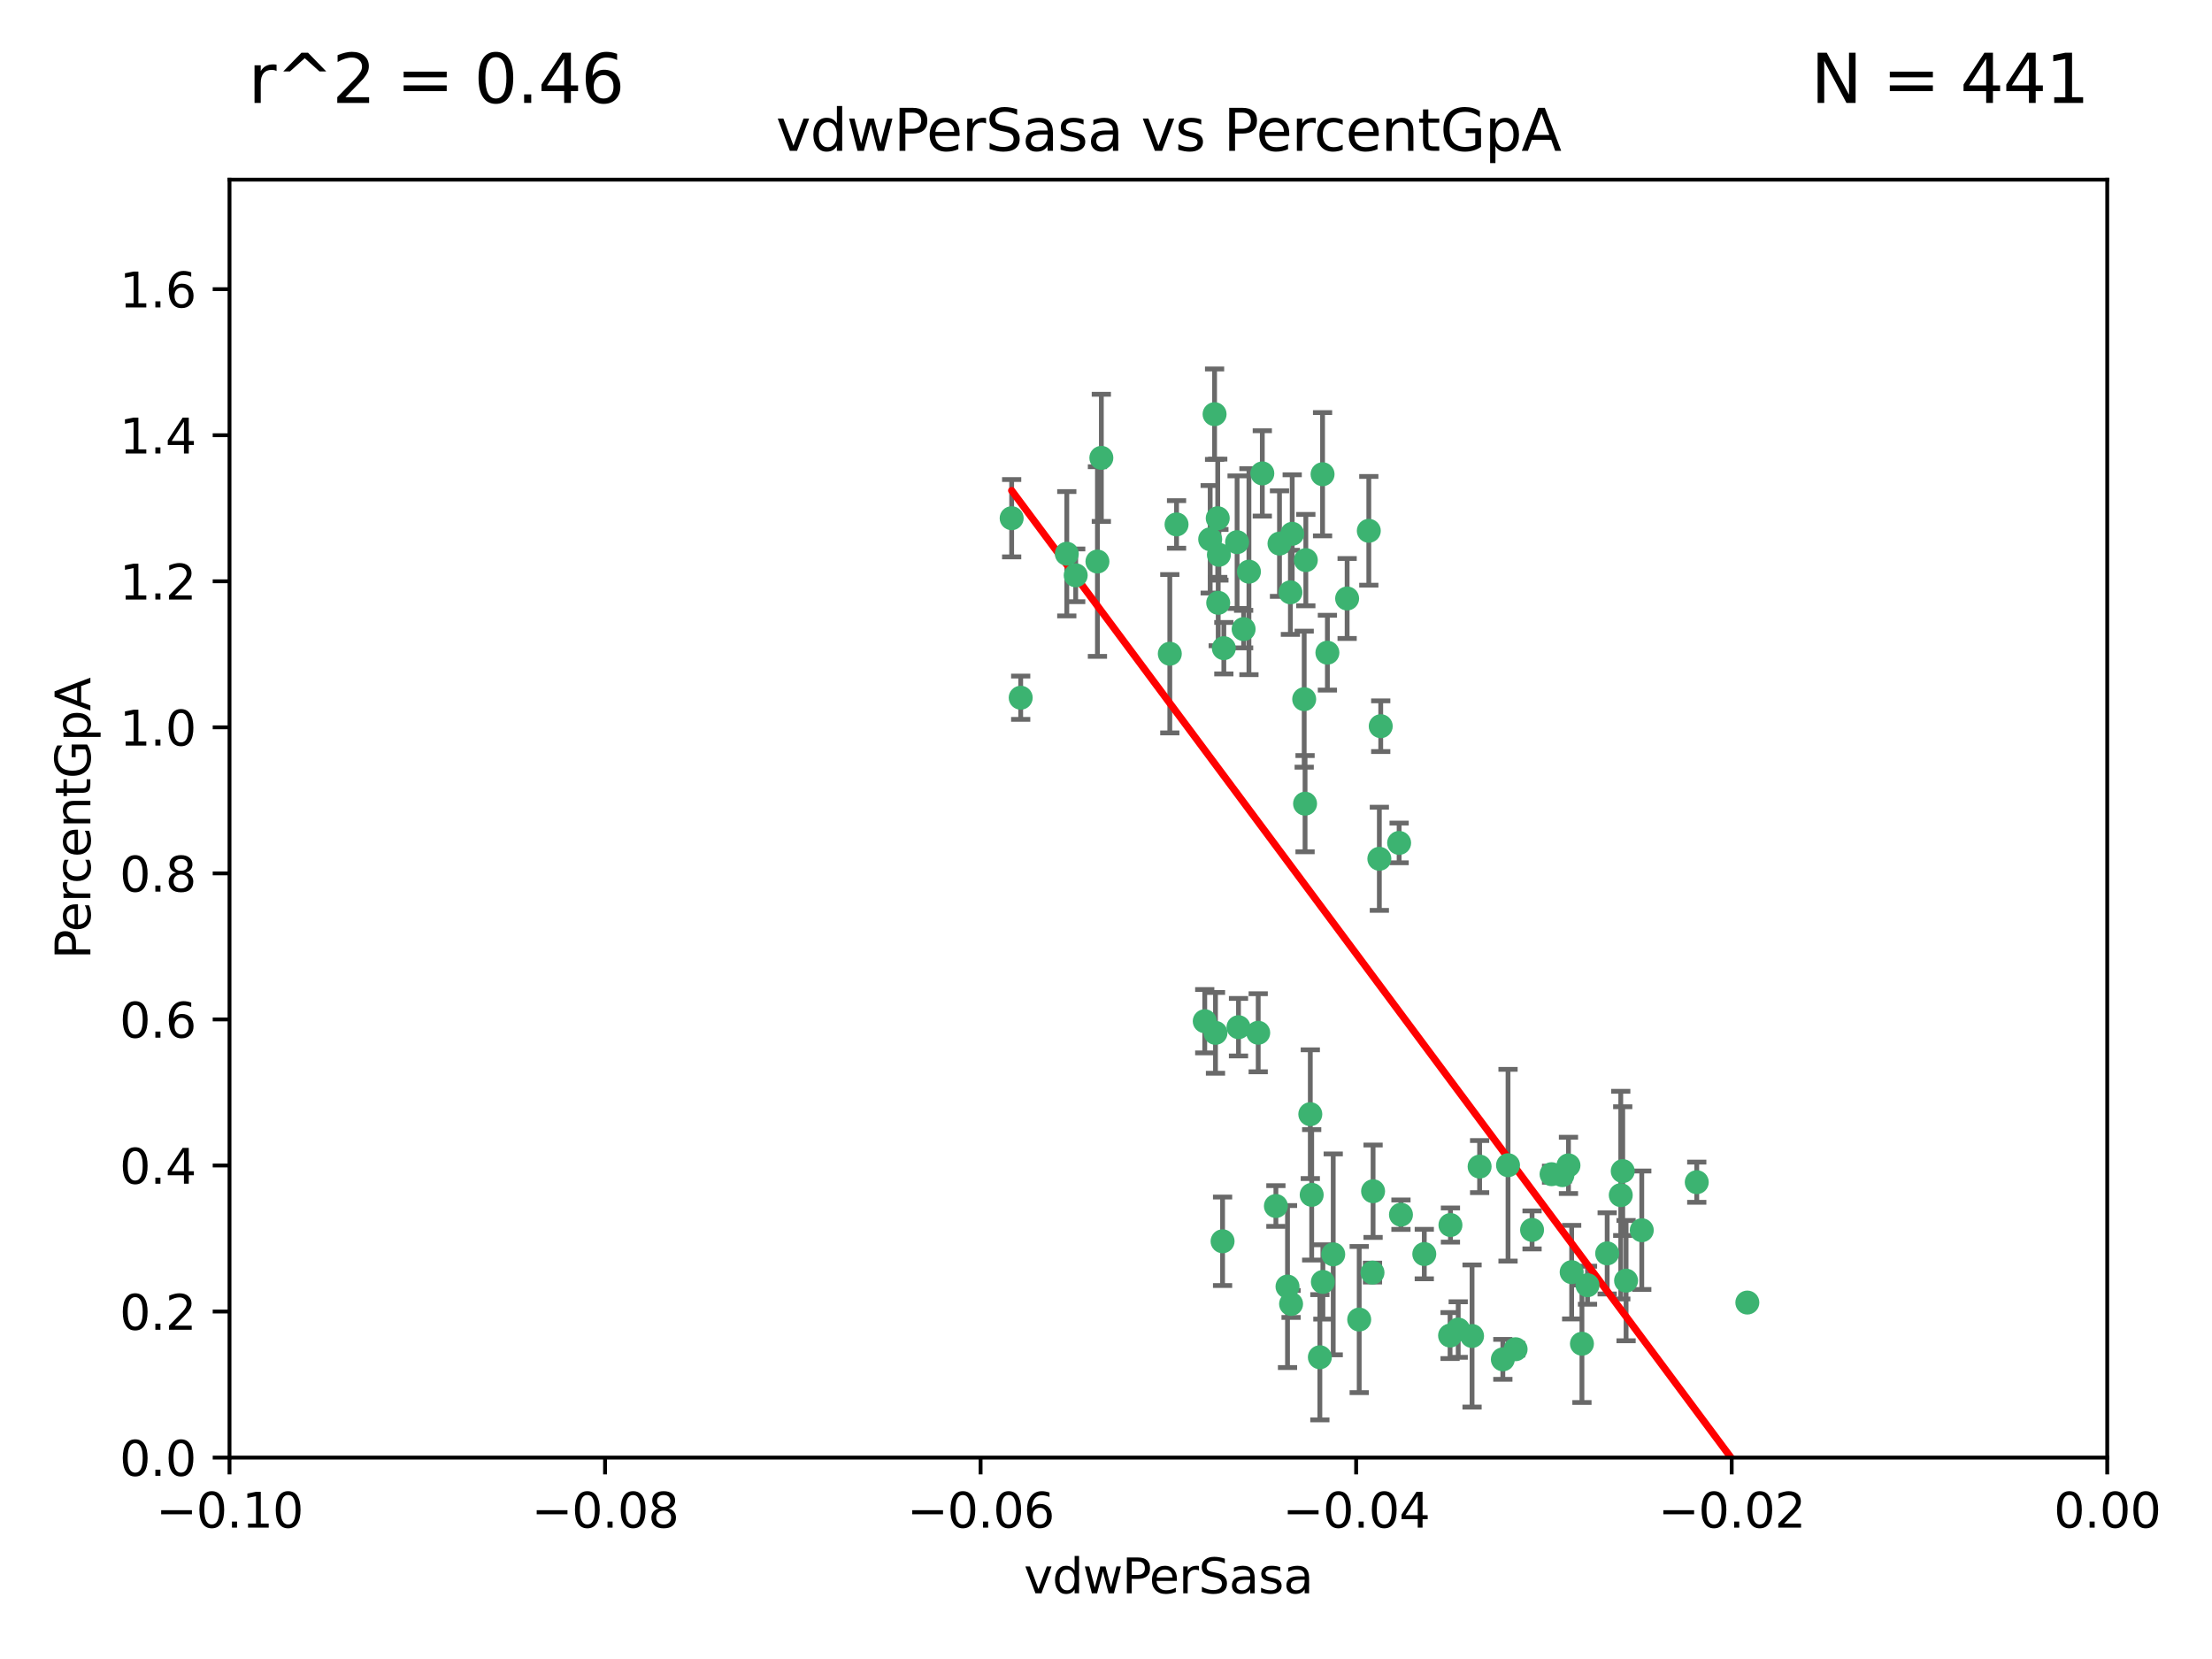 <?xml version="1.0" encoding="utf-8" standalone="no"?>
<!DOCTYPE svg PUBLIC "-//W3C//DTD SVG 1.1//EN"
  "http://www.w3.org/Graphics/SVG/1.1/DTD/svg11.dtd">
<svg xmlns:xlink="http://www.w3.org/1999/xlink" width="460.8pt" height="345.6pt" viewBox="0 0 460.8 345.6" xmlns="http://www.w3.org/2000/svg" version="1.1">
 <defs>
  <style type="text/css">*{stroke-linejoin: round; stroke-linecap: butt}</style>
 </defs>
 <g id="figure_1">
  <g id="patch_1">
   <path d="M 0 345.6 
L 460.8 345.6 
L 460.8 0 
L 0 0 
z
" style="fill: #ffffff"/>
  </g>
  <g id="axes_1">
   <g id="patch_2">
    <path d="M 47.81 303.64 
L 438.975 303.64 
L 438.975 37.422 
L 47.81 37.422 
z
" style="fill: #ffffff"/>
   </g>
   <g id="PathCollection_1">
    <defs>
     <path id="m52f2132460" d="M 0 1.118 
C 0.297 1.118 0.581 1 0.791 0.791 
C 1 0.581 1.118 0.297 1.118 0 
C 1.118 -0.297 1 -0.581 0.791 -0.791 
C 0.581 -1 0.297 -1.118 0 -1.118 
C -0.297 -1.118 -0.581 -1 -0.791 -0.791 
C -1 -0.581 -1.118 -0.297 -1.118 0 
C -1.118 0.297 -1 0.581 -0.791 0.791 
C -0.581 1 -0.297 1.118 0 1.118 
z
" style="stroke: #3cb371"/>
    </defs>
    <g clip-path="url(#pdb34c34659)">
     <use xlink:href="#m52f2132460" x="257.709" y="112.942" style="fill: #3cb371; stroke: #3cb371"/>
     <use xlink:href="#m52f2132460" x="259.069" y="131.055" style="fill: #3cb371; stroke: #3cb371"/>
     <use xlink:href="#m52f2132460" x="262.963" y="98.62" style="fill: #3cb371; stroke: #3cb371"/>
     <use xlink:href="#m52f2132460" x="253.918" y="115.575" style="fill: #3cb371; stroke: #3cb371"/>
     <use xlink:href="#m52f2132460" x="266.542" y="113.24" style="fill: #3cb371; stroke: #3cb371"/>
     <use xlink:href="#m52f2132460" x="210.748" y="107.951" style="fill: #3cb371; stroke: #3cb371"/>
     <use xlink:href="#m52f2132460" x="275.514" y="98.789" style="fill: #3cb371; stroke: #3cb371"/>
     <use xlink:href="#m52f2132460" x="254.947" y="135.027" style="fill: #3cb371; stroke: #3cb371"/>
     <use xlink:href="#m52f2132460" x="260.176" y="119.09" style="fill: #3cb371; stroke: #3cb371"/>
     <use xlink:href="#m52f2132460" x="229.43" y="95.379" style="fill: #3cb371; stroke: #3cb371"/>
     <use xlink:href="#m52f2132460" x="287.632" y="151.28" style="fill: #3cb371; stroke: #3cb371"/>
     <use xlink:href="#m52f2132460" x="252.103" y="112.342" style="fill: #3cb371; stroke: #3cb371"/>
     <use xlink:href="#m52f2132460" x="268.815" y="123.393" style="fill: #3cb371; stroke: #3cb371"/>
     <use xlink:href="#m52f2132460" x="253.208" y="215.165" style="fill: #3cb371; stroke: #3cb371"/>
     <use xlink:href="#m52f2132460" x="253.677" y="107.957" style="fill: #3cb371; stroke: #3cb371"/>
     <use xlink:href="#m52f2132460" x="271.869" y="167.422" style="fill: #3cb371; stroke: #3cb371"/>
     <use xlink:href="#m52f2132460" x="253.02" y="86.28" style="fill: #3cb371; stroke: #3cb371"/>
     <use xlink:href="#m52f2132460" x="272.028" y="116.68" style="fill: #3cb371; stroke: #3cb371"/>
     <use xlink:href="#m52f2132460" x="285.915" y="265.102" style="fill: #3cb371; stroke: #3cb371"/>
     <use xlink:href="#m52f2132460" x="222.233" y="115.354" style="fill: #3cb371; stroke: #3cb371"/>
     <use xlink:href="#m52f2132460" x="228.617" y="116.981" style="fill: #3cb371; stroke: #3cb371"/>
     <use xlink:href="#m52f2132460" x="245.096" y="109.247" style="fill: #3cb371; stroke: #3cb371"/>
     <use xlink:href="#m52f2132460" x="280.631" y="124.676" style="fill: #3cb371; stroke: #3cb371"/>
     <use xlink:href="#m52f2132460" x="212.63" y="145.347" style="fill: #3cb371; stroke: #3cb371"/>
     <use xlink:href="#m52f2132460" x="258.002" y="213.983" style="fill: #3cb371; stroke: #3cb371"/>
     <use xlink:href="#m52f2132460" x="262.108" y="215.142" style="fill: #3cb371; stroke: #3cb371"/>
     <use xlink:href="#m52f2132460" x="254.685" y="258.58" style="fill: #3cb371; stroke: #3cb371"/>
     <use xlink:href="#m52f2132460" x="243.692" y="136.185" style="fill: #3cb371; stroke: #3cb371"/>
     <use xlink:href="#m52f2132460" x="253.775" y="125.576" style="fill: #3cb371; stroke: #3cb371"/>
     <use xlink:href="#m52f2132460" x="269.189" y="111.2" style="fill: #3cb371; stroke: #3cb371"/>
     <use xlink:href="#m52f2132460" x="224.089" y="119.85" style="fill: #3cb371; stroke: #3cb371"/>
     <use xlink:href="#m52f2132460" x="287.344" y="178.902" style="fill: #3cb371; stroke: #3cb371"/>
     <use xlink:href="#m52f2132460" x="271.688" y="145.65" style="fill: #3cb371; stroke: #3cb371"/>
     <use xlink:href="#m52f2132460" x="285.147" y="110.578" style="fill: #3cb371; stroke: #3cb371"/>
     <use xlink:href="#m52f2132460" x="273.249" y="248.906" style="fill: #3cb371; stroke: #3cb371"/>
     <use xlink:href="#m52f2132460" x="268.955" y="271.638" style="fill: #3cb371; stroke: #3cb371"/>
     <use xlink:href="#m52f2132460" x="303.773" y="276.97" style="fill: #3cb371; stroke: #3cb371"/>
     <use xlink:href="#m52f2132460" x="265.792" y="251.237" style="fill: #3cb371; stroke: #3cb371"/>
     <use xlink:href="#m52f2132460" x="276.522" y="135.965" style="fill: #3cb371; stroke: #3cb371"/>
     <use xlink:href="#m52f2132460" x="250.971" y="212.736" style="fill: #3cb371; stroke: #3cb371"/>
     <use xlink:href="#m52f2132460" x="291.464" y="175.595" style="fill: #3cb371; stroke: #3cb371"/>
     <use xlink:href="#m52f2132460" x="274.952" y="282.741" style="fill: #3cb371; stroke: #3cb371"/>
     <use xlink:href="#m52f2132460" x="283.147" y="274.885" style="fill: #3cb371; stroke: #3cb371"/>
     <use xlink:href="#m52f2132460" x="272.961" y="232.104" style="fill: #3cb371; stroke: #3cb371"/>
     <use xlink:href="#m52f2132460" x="268.213" y="268.013" style="fill: #3cb371; stroke: #3cb371"/>
     <use xlink:href="#m52f2132460" x="286.039" y="248.154" style="fill: #3cb371; stroke: #3cb371"/>
     <use xlink:href="#m52f2132460" x="302.154" y="255.195" style="fill: #3cb371; stroke: #3cb371"/>
     <use xlink:href="#m52f2132460" x="327.407" y="265.01" style="fill: #3cb371; stroke: #3cb371"/>
     <use xlink:href="#m52f2132460" x="314.15" y="242.733" style="fill: #3cb371; stroke: #3cb371"/>
     <use xlink:href="#m52f2132460" x="308.231" y="243.02" style="fill: #3cb371; stroke: #3cb371"/>
     <use xlink:href="#m52f2132460" x="277.735" y="261.305" style="fill: #3cb371; stroke: #3cb371"/>
     <use xlink:href="#m52f2132460" x="323.217" y="244.605" style="fill: #3cb371; stroke: #3cb371"/>
     <use xlink:href="#m52f2132460" x="296.706" y="261.24" style="fill: #3cb371; stroke: #3cb371"/>
     <use xlink:href="#m52f2132460" x="342.012" y="256.281" style="fill: #3cb371; stroke: #3cb371"/>
     <use xlink:href="#m52f2132460" x="337.635" y="248.967" style="fill: #3cb371; stroke: #3cb371"/>
     <use xlink:href="#m52f2132460" x="313.07" y="283.177" style="fill: #3cb371; stroke: #3cb371"/>
     <use xlink:href="#m52f2132460" x="291.846" y="253.04" style="fill: #3cb371; stroke: #3cb371"/>
     <use xlink:href="#m52f2132460" x="315.728" y="281.068" style="fill: #3cb371; stroke: #3cb371"/>
     <use xlink:href="#m52f2132460" x="325.475" y="244.803" style="fill: #3cb371; stroke: #3cb371"/>
     <use xlink:href="#m52f2132460" x="302.077" y="278.222" style="fill: #3cb371; stroke: #3cb371"/>
     <use xlink:href="#m52f2132460" x="353.466" y="246.274" style="fill: #3cb371; stroke: #3cb371"/>
     <use xlink:href="#m52f2132460" x="329.547" y="279.926" style="fill: #3cb371; stroke: #3cb371"/>
     <use xlink:href="#m52f2132460" x="319.157" y="256.214" style="fill: #3cb371; stroke: #3cb371"/>
     <use xlink:href="#m52f2132460" x="334.805" y="261.107" style="fill: #3cb371; stroke: #3cb371"/>
     <use xlink:href="#m52f2132460" x="364.003" y="271.346" style="fill: #3cb371; stroke: #3cb371"/>
     <use xlink:href="#m52f2132460" x="330.708" y="267.734" style="fill: #3cb371; stroke: #3cb371"/>
     <use xlink:href="#m52f2132460" x="306.657" y="278.313" style="fill: #3cb371; stroke: #3cb371"/>
     <use xlink:href="#m52f2132460" x="326.741" y="242.771" style="fill: #3cb371; stroke: #3cb371"/>
     <use xlink:href="#m52f2132460" x="338.741" y="266.779" style="fill: #3cb371; stroke: #3cb371"/>
     <use xlink:href="#m52f2132460" x="338.044" y="243.964" style="fill: #3cb371; stroke: #3cb371"/>
     <use xlink:href="#m52f2132460" x="275.58" y="267.052" style="fill: #3cb371; stroke: #3cb371"/>
    </g>
   </g>
   <g id="matplotlib.axis_1">
    <g id="xtick_1">
     <g id="line2d_1">
      <defs>
       <path id="mfb7a5c30d7" d="M 0 0 
L 0 3.5 
" style="stroke: #000000; stroke-width: 0.8"/>
      </defs>
      <g>
       <use xlink:href="#mfb7a5c30d7" x="47.81" y="303.64" style="stroke: #000000; stroke-width: 0.8"/>
      </g>
     </g>
     <g id="text_1">
      <!-- −0.10 -->
      <g transform="translate(32.487 318.238)scale(0.1 -0.1)">
       <defs>
        <path id="DejaVuSans-2212" d="M 678 2272 
L 4684 2272 
L 4684 1741 
L 678 1741 
L 678 2272 
z
" transform="scale(0.016)"/>
        <path id="DejaVuSans-30" d="M 2034 4250 
Q 1547 4250 1301 3770 
Q 1056 3291 1056 2328 
Q 1056 1369 1301 889 
Q 1547 409 2034 409 
Q 2525 409 2770 889 
Q 3016 1369 3016 2328 
Q 3016 3291 2770 3770 
Q 2525 4250 2034 4250 
z
M 2034 4750 
Q 2819 4750 3233 4129 
Q 3647 3509 3647 2328 
Q 3647 1150 3233 529 
Q 2819 -91 2034 -91 
Q 1250 -91 836 529 
Q 422 1150 422 2328 
Q 422 3509 836 4129 
Q 1250 4750 2034 4750 
z
" transform="scale(0.016)"/>
        <path id="DejaVuSans-2e" d="M 684 794 
L 1344 794 
L 1344 0 
L 684 0 
L 684 794 
z
" transform="scale(0.016)"/>
        <path id="DejaVuSans-31" d="M 794 531 
L 1825 531 
L 1825 4091 
L 703 3866 
L 703 4441 
L 1819 4666 
L 2450 4666 
L 2450 531 
L 3481 531 
L 3481 0 
L 794 0 
L 794 531 
z
" transform="scale(0.016)"/>
       </defs>
       <use xlink:href="#DejaVuSans-2212"/>
       <use xlink:href="#DejaVuSans-30" x="83.789"/>
       <use xlink:href="#DejaVuSans-2e" x="147.412"/>
       <use xlink:href="#DejaVuSans-31" x="179.199"/>
       <use xlink:href="#DejaVuSans-30" x="242.822"/>
      </g>
     </g>
    </g>
    <g id="xtick_2">
     <g id="line2d_2">
      <g>
       <use xlink:href="#mfb7a5c30d7" x="126.043" y="303.64" style="stroke: #000000; stroke-width: 0.8"/>
      </g>
     </g>
     <g id="text_2">
      <!-- −0.08 -->
      <g transform="translate(110.72 318.238)scale(0.1 -0.1)">
       <defs>
        <path id="DejaVuSans-38" d="M 2034 2216 
Q 1584 2216 1326 1975 
Q 1069 1734 1069 1313 
Q 1069 891 1326 650 
Q 1584 409 2034 409 
Q 2484 409 2743 651 
Q 3003 894 3003 1313 
Q 3003 1734 2745 1975 
Q 2488 2216 2034 2216 
z
M 1403 2484 
Q 997 2584 770 2862 
Q 544 3141 544 3541 
Q 544 4100 942 4425 
Q 1341 4750 2034 4750 
Q 2731 4750 3128 4425 
Q 3525 4100 3525 3541 
Q 3525 3141 3298 2862 
Q 3072 2584 2669 2484 
Q 3125 2378 3379 2068 
Q 3634 1759 3634 1313 
Q 3634 634 3220 271 
Q 2806 -91 2034 -91 
Q 1263 -91 848 271 
Q 434 634 434 1313 
Q 434 1759 690 2068 
Q 947 2378 1403 2484 
z
M 1172 3481 
Q 1172 3119 1398 2916 
Q 1625 2713 2034 2713 
Q 2441 2713 2670 2916 
Q 2900 3119 2900 3481 
Q 2900 3844 2670 4047 
Q 2441 4250 2034 4250 
Q 1625 4250 1398 4047 
Q 1172 3844 1172 3481 
z
" transform="scale(0.016)"/>
       </defs>
       <use xlink:href="#DejaVuSans-2212"/>
       <use xlink:href="#DejaVuSans-30" x="83.789"/>
       <use xlink:href="#DejaVuSans-2e" x="147.412"/>
       <use xlink:href="#DejaVuSans-30" x="179.199"/>
       <use xlink:href="#DejaVuSans-38" x="242.822"/>
      </g>
     </g>
    </g>
    <g id="xtick_3">
     <g id="line2d_3">
      <g>
       <use xlink:href="#mfb7a5c30d7" x="204.276" y="303.64" style="stroke: #000000; stroke-width: 0.8"/>
      </g>
     </g>
     <g id="text_3">
      <!-- −0.06 -->
      <g transform="translate(188.953 318.238)scale(0.1 -0.1)">
       <defs>
        <path id="DejaVuSans-36" d="M 2113 2584 
Q 1688 2584 1439 2293 
Q 1191 2003 1191 1497 
Q 1191 994 1439 701 
Q 1688 409 2113 409 
Q 2538 409 2786 701 
Q 3034 994 3034 1497 
Q 3034 2003 2786 2293 
Q 2538 2584 2113 2584 
z
M 3366 4563 
L 3366 3988 
Q 3128 4100 2886 4159 
Q 2644 4219 2406 4219 
Q 1781 4219 1451 3797 
Q 1122 3375 1075 2522 
Q 1259 2794 1537 2939 
Q 1816 3084 2150 3084 
Q 2853 3084 3261 2657 
Q 3669 2231 3669 1497 
Q 3669 778 3244 343 
Q 2819 -91 2113 -91 
Q 1303 -91 875 529 
Q 447 1150 447 2328 
Q 447 3434 972 4092 
Q 1497 4750 2381 4750 
Q 2619 4750 2861 4703 
Q 3103 4656 3366 4563 
z
" transform="scale(0.016)"/>
       </defs>
       <use xlink:href="#DejaVuSans-2212"/>
       <use xlink:href="#DejaVuSans-30" x="83.789"/>
       <use xlink:href="#DejaVuSans-2e" x="147.412"/>
       <use xlink:href="#DejaVuSans-30" x="179.199"/>
       <use xlink:href="#DejaVuSans-36" x="242.822"/>
      </g>
     </g>
    </g>
    <g id="xtick_4">
     <g id="line2d_4">
      <g>
       <use xlink:href="#mfb7a5c30d7" x="282.509" y="303.64" style="stroke: #000000; stroke-width: 0.8"/>
      </g>
     </g>
     <g id="text_4">
      <!-- −0.04 -->
      <g transform="translate(267.186 318.238)scale(0.1 -0.1)">
       <defs>
        <path id="DejaVuSans-34" d="M 2419 4116 
L 825 1625 
L 2419 1625 
L 2419 4116 
z
M 2253 4666 
L 3047 4666 
L 3047 1625 
L 3713 1625 
L 3713 1100 
L 3047 1100 
L 3047 0 
L 2419 0 
L 2419 1100 
L 313 1100 
L 313 1709 
L 2253 4666 
z
" transform="scale(0.016)"/>
       </defs>
       <use xlink:href="#DejaVuSans-2212"/>
       <use xlink:href="#DejaVuSans-30" x="83.789"/>
       <use xlink:href="#DejaVuSans-2e" x="147.412"/>
       <use xlink:href="#DejaVuSans-30" x="179.199"/>
       <use xlink:href="#DejaVuSans-34" x="242.822"/>
      </g>
     </g>
    </g>
    <g id="xtick_5">
     <g id="line2d_5">
      <g>
       <use xlink:href="#mfb7a5c30d7" x="360.742" y="303.64" style="stroke: #000000; stroke-width: 0.8"/>
      </g>
     </g>
     <g id="text_5">
      <!-- −0.02 -->
      <g transform="translate(345.419 318.238)scale(0.1 -0.1)">
       <defs>
        <path id="DejaVuSans-32" d="M 1228 531 
L 3431 531 
L 3431 0 
L 469 0 
L 469 531 
Q 828 903 1448 1529 
Q 2069 2156 2228 2338 
Q 2531 2678 2651 2914 
Q 2772 3150 2772 3378 
Q 2772 3750 2511 3984 
Q 2250 4219 1831 4219 
Q 1534 4219 1204 4116 
Q 875 4013 500 3803 
L 500 4441 
Q 881 4594 1212 4672 
Q 1544 4750 1819 4750 
Q 2544 4750 2975 4387 
Q 3406 4025 3406 3419 
Q 3406 3131 3298 2873 
Q 3191 2616 2906 2266 
Q 2828 2175 2409 1742 
Q 1991 1309 1228 531 
z
" transform="scale(0.016)"/>
       </defs>
       <use xlink:href="#DejaVuSans-2212"/>
       <use xlink:href="#DejaVuSans-30" x="83.789"/>
       <use xlink:href="#DejaVuSans-2e" x="147.412"/>
       <use xlink:href="#DejaVuSans-30" x="179.199"/>
       <use xlink:href="#DejaVuSans-32" x="242.822"/>
      </g>
     </g>
    </g>
    <g id="xtick_6">
     <g id="line2d_6">
      <g>
       <use xlink:href="#mfb7a5c30d7" x="438.975" y="303.64" style="stroke: #000000; stroke-width: 0.8"/>
      </g>
     </g>
     <g id="text_6">
      <!-- 0.00 -->
      <g transform="translate(427.842 318.238)scale(0.1 -0.1)">
       <use xlink:href="#DejaVuSans-30"/>
       <use xlink:href="#DejaVuSans-2e" x="63.623"/>
       <use xlink:href="#DejaVuSans-30" x="95.41"/>
       <use xlink:href="#DejaVuSans-30" x="159.033"/>
      </g>
     </g>
    </g>
    <g id="text_7">
     <!-- vdwPerSasa -->
     <g transform="translate(213.297 331.917)scale(0.1 -0.1)">
      <defs>
       <path id="DejaVuSans-76" d="M 191 3500 
L 800 3500 
L 1894 563 
L 2988 3500 
L 3597 3500 
L 2284 0 
L 1503 0 
L 191 3500 
z
" transform="scale(0.016)"/>
       <path id="DejaVuSans-64" d="M 2906 2969 
L 2906 4863 
L 3481 4863 
L 3481 0 
L 2906 0 
L 2906 525 
Q 2725 213 2448 61 
Q 2172 -91 1784 -91 
Q 1150 -91 751 415 
Q 353 922 353 1747 
Q 353 2572 751 3078 
Q 1150 3584 1784 3584 
Q 2172 3584 2448 3432 
Q 2725 3281 2906 2969 
z
M 947 1747 
Q 947 1113 1208 752 
Q 1469 391 1925 391 
Q 2381 391 2643 752 
Q 2906 1113 2906 1747 
Q 2906 2381 2643 2742 
Q 2381 3103 1925 3103 
Q 1469 3103 1208 2742 
Q 947 2381 947 1747 
z
" transform="scale(0.016)"/>
       <path id="DejaVuSans-77" d="M 269 3500 
L 844 3500 
L 1563 769 
L 2278 3500 
L 2956 3500 
L 3675 769 
L 4391 3500 
L 4966 3500 
L 4050 0 
L 3372 0 
L 2619 2869 
L 1863 0 
L 1184 0 
L 269 3500 
z
" transform="scale(0.016)"/>
       <path id="DejaVuSans-50" d="M 1259 4147 
L 1259 2394 
L 2053 2394 
Q 2494 2394 2734 2622 
Q 2975 2850 2975 3272 
Q 2975 3691 2734 3919 
Q 2494 4147 2053 4147 
L 1259 4147 
z
M 628 4666 
L 2053 4666 
Q 2838 4666 3239 4311 
Q 3641 3956 3641 3272 
Q 3641 2581 3239 2228 
Q 2838 1875 2053 1875 
L 1259 1875 
L 1259 0 
L 628 0 
L 628 4666 
z
" transform="scale(0.016)"/>
       <path id="DejaVuSans-65" d="M 3597 1894 
L 3597 1613 
L 953 1613 
Q 991 1019 1311 708 
Q 1631 397 2203 397 
Q 2534 397 2845 478 
Q 3156 559 3463 722 
L 3463 178 
Q 3153 47 2828 -22 
Q 2503 -91 2169 -91 
Q 1331 -91 842 396 
Q 353 884 353 1716 
Q 353 2575 817 3079 
Q 1281 3584 2069 3584 
Q 2775 3584 3186 3129 
Q 3597 2675 3597 1894 
z
M 3022 2063 
Q 3016 2534 2758 2815 
Q 2500 3097 2075 3097 
Q 1594 3097 1305 2825 
Q 1016 2553 972 2059 
L 3022 2063 
z
" transform="scale(0.016)"/>
       <path id="DejaVuSans-72" d="M 2631 2963 
Q 2534 3019 2420 3045 
Q 2306 3072 2169 3072 
Q 1681 3072 1420 2755 
Q 1159 2438 1159 1844 
L 1159 0 
L 581 0 
L 581 3500 
L 1159 3500 
L 1159 2956 
Q 1341 3275 1631 3429 
Q 1922 3584 2338 3584 
Q 2397 3584 2469 3576 
Q 2541 3569 2628 3553 
L 2631 2963 
z
" transform="scale(0.016)"/>
       <path id="DejaVuSans-53" d="M 3425 4513 
L 3425 3897 
Q 3066 4069 2747 4153 
Q 2428 4238 2131 4238 
Q 1616 4238 1336 4038 
Q 1056 3838 1056 3469 
Q 1056 3159 1242 3001 
Q 1428 2844 1947 2747 
L 2328 2669 
Q 3034 2534 3370 2195 
Q 3706 1856 3706 1288 
Q 3706 609 3251 259 
Q 2797 -91 1919 -91 
Q 1588 -91 1214 -16 
Q 841 59 441 206 
L 441 856 
Q 825 641 1194 531 
Q 1563 422 1919 422 
Q 2459 422 2753 634 
Q 3047 847 3047 1241 
Q 3047 1584 2836 1778 
Q 2625 1972 2144 2069 
L 1759 2144 
Q 1053 2284 737 2584 
Q 422 2884 422 3419 
Q 422 4038 858 4394 
Q 1294 4750 2059 4750 
Q 2388 4750 2728 4690 
Q 3069 4631 3425 4513 
z
" transform="scale(0.016)"/>
       <path id="DejaVuSans-61" d="M 2194 1759 
Q 1497 1759 1228 1600 
Q 959 1441 959 1056 
Q 959 750 1161 570 
Q 1363 391 1709 391 
Q 2188 391 2477 730 
Q 2766 1069 2766 1631 
L 2766 1759 
L 2194 1759 
z
M 3341 1997 
L 3341 0 
L 2766 0 
L 2766 531 
Q 2569 213 2275 61 
Q 1981 -91 1556 -91 
Q 1019 -91 701 211 
Q 384 513 384 1019 
Q 384 1609 779 1909 
Q 1175 2209 1959 2209 
L 2766 2209 
L 2766 2266 
Q 2766 2663 2505 2880 
Q 2244 3097 1772 3097 
Q 1472 3097 1187 3025 
Q 903 2953 641 2809 
L 641 3341 
Q 956 3463 1253 3523 
Q 1550 3584 1831 3584 
Q 2591 3584 2966 3190 
Q 3341 2797 3341 1997 
z
" transform="scale(0.016)"/>
       <path id="DejaVuSans-73" d="M 2834 3397 
L 2834 2853 
Q 2591 2978 2328 3040 
Q 2066 3103 1784 3103 
Q 1356 3103 1142 2972 
Q 928 2841 928 2578 
Q 928 2378 1081 2264 
Q 1234 2150 1697 2047 
L 1894 2003 
Q 2506 1872 2764 1633 
Q 3022 1394 3022 966 
Q 3022 478 2636 193 
Q 2250 -91 1575 -91 
Q 1294 -91 989 -36 
Q 684 19 347 128 
L 347 722 
Q 666 556 975 473 
Q 1284 391 1588 391 
Q 1994 391 2212 530 
Q 2431 669 2431 922 
Q 2431 1156 2273 1281 
Q 2116 1406 1581 1522 
L 1381 1569 
Q 847 1681 609 1914 
Q 372 2147 372 2553 
Q 372 3047 722 3315 
Q 1072 3584 1716 3584 
Q 2034 3584 2315 3537 
Q 2597 3491 2834 3397 
z
" transform="scale(0.016)"/>
      </defs>
      <use xlink:href="#DejaVuSans-76"/>
      <use xlink:href="#DejaVuSans-64" x="59.18"/>
      <use xlink:href="#DejaVuSans-77" x="122.656"/>
      <use xlink:href="#DejaVuSans-50" x="204.443"/>
      <use xlink:href="#DejaVuSans-65" x="261.121"/>
      <use xlink:href="#DejaVuSans-72" x="322.645"/>
      <use xlink:href="#DejaVuSans-53" x="363.758"/>
      <use xlink:href="#DejaVuSans-61" x="427.234"/>
      <use xlink:href="#DejaVuSans-73" x="488.514"/>
      <use xlink:href="#DejaVuSans-61" x="540.613"/>
     </g>
    </g>
   </g>
   <g id="matplotlib.axis_2">
    <g id="ytick_1">
     <g id="line2d_7">
      <defs>
       <path id="m27f250dfce" d="M 0 0 
L -3.5 0 
" style="stroke: #000000; stroke-width: 0.8"/>
      </defs>
      <g>
       <use xlink:href="#m27f250dfce" x="47.81" y="303.64" style="stroke: #000000; stroke-width: 0.8"/>
      </g>
     </g>
     <g id="text_8">
      <!-- 0.0 -->
      <g transform="translate(24.907 307.439)scale(0.1 -0.1)">
       <use xlink:href="#DejaVuSans-30"/>
       <use xlink:href="#DejaVuSans-2e" x="63.623"/>
       <use xlink:href="#DejaVuSans-30" x="95.41"/>
      </g>
     </g>
    </g>
    <g id="ytick_2">
     <g id="line2d_8">
      <g>
       <use xlink:href="#m27f250dfce" x="47.81" y="273.215" style="stroke: #000000; stroke-width: 0.8"/>
      </g>
     </g>
     <g id="text_9">
      <!-- 0.2 -->
      <g transform="translate(24.907 277.014)scale(0.1 -0.1)">
       <use xlink:href="#DejaVuSans-30"/>
       <use xlink:href="#DejaVuSans-2e" x="63.623"/>
       <use xlink:href="#DejaVuSans-32" x="95.41"/>
      </g>
     </g>
    </g>
    <g id="ytick_3">
     <g id="line2d_9">
      <g>
       <use xlink:href="#m27f250dfce" x="47.81" y="242.79" style="stroke: #000000; stroke-width: 0.8"/>
      </g>
     </g>
     <g id="text_10">
      <!-- 0.4 -->
      <g transform="translate(24.907 246.589)scale(0.1 -0.1)">
       <use xlink:href="#DejaVuSans-30"/>
       <use xlink:href="#DejaVuSans-2e" x="63.623"/>
       <use xlink:href="#DejaVuSans-34" x="95.41"/>
      </g>
     </g>
    </g>
    <g id="ytick_4">
     <g id="line2d_10">
      <g>
       <use xlink:href="#m27f250dfce" x="47.81" y="212.365" style="stroke: #000000; stroke-width: 0.8"/>
      </g>
     </g>
     <g id="text_11">
      <!-- 0.6 -->
      <g transform="translate(24.907 216.164)scale(0.1 -0.1)">
       <use xlink:href="#DejaVuSans-30"/>
       <use xlink:href="#DejaVuSans-2e" x="63.623"/>
       <use xlink:href="#DejaVuSans-36" x="95.41"/>
      </g>
     </g>
    </g>
    <g id="ytick_5">
     <g id="line2d_11">
      <g>
       <use xlink:href="#m27f250dfce" x="47.81" y="181.94" style="stroke: #000000; stroke-width: 0.8"/>
      </g>
     </g>
     <g id="text_12">
      <!-- 0.8 -->
      <g transform="translate(24.907 185.739)scale(0.1 -0.1)">
       <use xlink:href="#DejaVuSans-30"/>
       <use xlink:href="#DejaVuSans-2e" x="63.623"/>
       <use xlink:href="#DejaVuSans-38" x="95.41"/>
      </g>
     </g>
    </g>
    <g id="ytick_6">
     <g id="line2d_12">
      <g>
       <use xlink:href="#m27f250dfce" x="47.81" y="151.515" style="stroke: #000000; stroke-width: 0.8"/>
      </g>
     </g>
     <g id="text_13">
      <!-- 1.0 -->
      <g transform="translate(24.907 155.315)scale(0.1 -0.1)">
       <use xlink:href="#DejaVuSans-31"/>
       <use xlink:href="#DejaVuSans-2e" x="63.623"/>
       <use xlink:href="#DejaVuSans-30" x="95.41"/>
      </g>
     </g>
    </g>
    <g id="ytick_7">
     <g id="line2d_13">
      <g>
       <use xlink:href="#m27f250dfce" x="47.81" y="121.09" style="stroke: #000000; stroke-width: 0.8"/>
      </g>
     </g>
     <g id="text_14">
      <!-- 1.2 -->
      <g transform="translate(24.907 124.89)scale(0.1 -0.1)">
       <use xlink:href="#DejaVuSans-31"/>
       <use xlink:href="#DejaVuSans-2e" x="63.623"/>
       <use xlink:href="#DejaVuSans-32" x="95.41"/>
      </g>
     </g>
    </g>
    <g id="ytick_8">
     <g id="line2d_14">
      <g>
       <use xlink:href="#m27f250dfce" x="47.81" y="90.665" style="stroke: #000000; stroke-width: 0.8"/>
      </g>
     </g>
     <g id="text_15">
      <!-- 1.4 -->
      <g transform="translate(24.907 94.465)scale(0.1 -0.1)">
       <use xlink:href="#DejaVuSans-31"/>
       <use xlink:href="#DejaVuSans-2e" x="63.623"/>
       <use xlink:href="#DejaVuSans-34" x="95.41"/>
      </g>
     </g>
    </g>
    <g id="ytick_9">
     <g id="line2d_15">
      <g>
       <use xlink:href="#m27f250dfce" x="47.81" y="60.241" style="stroke: #000000; stroke-width: 0.8"/>
      </g>
     </g>
     <g id="text_16">
      <!-- 1.6 -->
      <g transform="translate(24.907 64.04)scale(0.1 -0.1)">
       <use xlink:href="#DejaVuSans-31"/>
       <use xlink:href="#DejaVuSans-2e" x="63.623"/>
       <use xlink:href="#DejaVuSans-36" x="95.41"/>
      </g>
     </g>
    </g>
    <g id="text_17">
     <!-- PercentGpA -->
     <g transform="translate(18.827 199.807)rotate(-90)scale(0.1 -0.1)">
      <defs>
       <path id="DejaVuSans-63" d="M 3122 3366 
L 3122 2828 
Q 2878 2963 2633 3030 
Q 2388 3097 2138 3097 
Q 1578 3097 1268 2742 
Q 959 2388 959 1747 
Q 959 1106 1268 751 
Q 1578 397 2138 397 
Q 2388 397 2633 464 
Q 2878 531 3122 666 
L 3122 134 
Q 2881 22 2623 -34 
Q 2366 -91 2075 -91 
Q 1284 -91 818 406 
Q 353 903 353 1747 
Q 353 2603 823 3093 
Q 1294 3584 2113 3584 
Q 2378 3584 2631 3529 
Q 2884 3475 3122 3366 
z
" transform="scale(0.016)"/>
       <path id="DejaVuSans-6e" d="M 3513 2113 
L 3513 0 
L 2938 0 
L 2938 2094 
Q 2938 2591 2744 2837 
Q 2550 3084 2163 3084 
Q 1697 3084 1428 2787 
Q 1159 2491 1159 1978 
L 1159 0 
L 581 0 
L 581 3500 
L 1159 3500 
L 1159 2956 
Q 1366 3272 1645 3428 
Q 1925 3584 2291 3584 
Q 2894 3584 3203 3211 
Q 3513 2838 3513 2113 
z
" transform="scale(0.016)"/>
       <path id="DejaVuSans-74" d="M 1172 4494 
L 1172 3500 
L 2356 3500 
L 2356 3053 
L 1172 3053 
L 1172 1153 
Q 1172 725 1289 603 
Q 1406 481 1766 481 
L 2356 481 
L 2356 0 
L 1766 0 
Q 1100 0 847 248 
Q 594 497 594 1153 
L 594 3053 
L 172 3053 
L 172 3500 
L 594 3500 
L 594 4494 
L 1172 4494 
z
" transform="scale(0.016)"/>
       <path id="DejaVuSans-47" d="M 3809 666 
L 3809 1919 
L 2778 1919 
L 2778 2438 
L 4434 2438 
L 4434 434 
Q 4069 175 3628 42 
Q 3188 -91 2688 -91 
Q 1594 -91 976 548 
Q 359 1188 359 2328 
Q 359 3472 976 4111 
Q 1594 4750 2688 4750 
Q 3144 4750 3555 4637 
Q 3966 4525 4313 4306 
L 4313 3634 
Q 3963 3931 3569 4081 
Q 3175 4231 2741 4231 
Q 1884 4231 1454 3753 
Q 1025 3275 1025 2328 
Q 1025 1384 1454 906 
Q 1884 428 2741 428 
Q 3075 428 3337 486 
Q 3600 544 3809 666 
z
" transform="scale(0.016)"/>
       <path id="DejaVuSans-70" d="M 1159 525 
L 1159 -1331 
L 581 -1331 
L 581 3500 
L 1159 3500 
L 1159 2969 
Q 1341 3281 1617 3432 
Q 1894 3584 2278 3584 
Q 2916 3584 3314 3078 
Q 3713 2572 3713 1747 
Q 3713 922 3314 415 
Q 2916 -91 2278 -91 
Q 1894 -91 1617 61 
Q 1341 213 1159 525 
z
M 3116 1747 
Q 3116 2381 2855 2742 
Q 2594 3103 2138 3103 
Q 1681 3103 1420 2742 
Q 1159 2381 1159 1747 
Q 1159 1113 1420 752 
Q 1681 391 2138 391 
Q 2594 391 2855 752 
Q 3116 1113 3116 1747 
z
" transform="scale(0.016)"/>
       <path id="DejaVuSans-41" d="M 2188 4044 
L 1331 1722 
L 3047 1722 
L 2188 4044 
z
M 1831 4666 
L 2547 4666 
L 4325 0 
L 3669 0 
L 3244 1197 
L 1141 1197 
L 716 0 
L 50 0 
L 1831 4666 
z
" transform="scale(0.016)"/>
      </defs>
      <use xlink:href="#DejaVuSans-50"/>
      <use xlink:href="#DejaVuSans-65" x="56.678"/>
      <use xlink:href="#DejaVuSans-72" x="118.201"/>
      <use xlink:href="#DejaVuSans-63" x="157.064"/>
      <use xlink:href="#DejaVuSans-65" x="212.045"/>
      <use xlink:href="#DejaVuSans-6e" x="273.568"/>
      <use xlink:href="#DejaVuSans-74" x="336.947"/>
      <use xlink:href="#DejaVuSans-47" x="376.156"/>
      <use xlink:href="#DejaVuSans-70" x="453.646"/>
      <use xlink:href="#DejaVuSans-41" x="517.123"/>
     </g>
    </g>
   </g>
   <g id="LineCollection_1">
    <path d="M 257.709 126.749 
L 257.709 99.136 
" clip-path="url(#pdb34c34659)" style="fill: none; stroke: #696969"/>
    <path d="M 259.069 134.965 
L 259.069 127.145 
" clip-path="url(#pdb34c34659)" style="fill: none; stroke: #696969"/>
    <path d="M 262.963 107.507 
L 262.963 89.732 
" clip-path="url(#pdb34c34659)" style="fill: none; stroke: #696969"/>
    <path d="M 253.918 120.851 
L 253.918 110.299 
" clip-path="url(#pdb34c34659)" style="fill: none; stroke: #696969"/>
    <path d="M 266.542 124.231 
L 266.542 102.249 
" clip-path="url(#pdb34c34659)" style="fill: none; stroke: #696969"/>
    <path d="M 210.748 116.01 
L 210.748 99.892 
" clip-path="url(#pdb34c34659)" style="fill: none; stroke: #696969"/>
    <path d="M 275.514 111.63 
L 275.514 85.948 
" clip-path="url(#pdb34c34659)" style="fill: none; stroke: #696969"/>
    <path d="M 254.947 140.389 
L 254.947 129.666 
" clip-path="url(#pdb34c34659)" style="fill: none; stroke: #696969"/>
    <path d="M 260.176 140.547 
L 260.176 97.632 
" clip-path="url(#pdb34c34659)" style="fill: none; stroke: #696969"/>
    <path d="M 229.43 108.623 
L 229.43 82.135 
" clip-path="url(#pdb34c34659)" style="fill: none; stroke: #696969"/>
    <path d="M 287.632 156.561 
L 287.632 145.999 
" clip-path="url(#pdb34c34659)" style="fill: none; stroke: #696969"/>
    <path d="M 252.103 123.537 
L 252.103 101.147 
" clip-path="url(#pdb34c34659)" style="fill: none; stroke: #696969"/>
    <path d="M 268.815 132.157 
L 268.815 114.628 
" clip-path="url(#pdb34c34659)" style="fill: none; stroke: #696969"/>
    <path d="M 253.208 223.575 
L 253.208 206.755 
" clip-path="url(#pdb34c34659)" style="fill: none; stroke: #696969"/>
    <path d="M 253.677 120.272 
L 253.677 95.642 
" clip-path="url(#pdb34c34659)" style="fill: none; stroke: #696969"/>
    <path d="M 271.869 177.447 
L 271.869 157.397 
" clip-path="url(#pdb34c34659)" style="fill: none; stroke: #696969"/>
    <path d="M 253.02 95.699 
L 253.02 76.861 
" clip-path="url(#pdb34c34659)" style="fill: none; stroke: #696969"/>
    <path d="M 272.028 126.199 
L 272.028 107.162 
" clip-path="url(#pdb34c34659)" style="fill: none; stroke: #696969"/>
    <path d="M 285.915 267.074 
L 285.915 263.13 
" clip-path="url(#pdb34c34659)" style="fill: none; stroke: #696969"/>
    <path d="M 222.233 128.306 
L 222.233 102.403 
" clip-path="url(#pdb34c34659)" style="fill: none; stroke: #696969"/>
    <path d="M 228.617 136.737 
L 228.617 97.225 
" clip-path="url(#pdb34c34659)" style="fill: none; stroke: #696969"/>
    <path d="M 245.096 114.203 
L 245.096 104.291 
" clip-path="url(#pdb34c34659)" style="fill: none; stroke: #696969"/>
    <path d="M 280.631 133.004 
L 280.631 116.348 
" clip-path="url(#pdb34c34659)" style="fill: none; stroke: #696969"/>
    <path d="M 212.63 149.857 
L 212.63 140.838 
" clip-path="url(#pdb34c34659)" style="fill: none; stroke: #696969"/>
    <path d="M 258.002 219.972 
L 258.002 207.993 
" clip-path="url(#pdb34c34659)" style="fill: none; stroke: #696969"/>
    <path d="M 262.108 223.271 
L 262.108 207.014 
" clip-path="url(#pdb34c34659)" style="fill: none; stroke: #696969"/>
    <path d="M 254.685 267.796 
L 254.685 249.365 
" clip-path="url(#pdb34c34659)" style="fill: none; stroke: #696969"/>
    <path d="M 243.692 152.678 
L 243.692 119.692 
" clip-path="url(#pdb34c34659)" style="fill: none; stroke: #696969"/>
    <path d="M 253.775 134.516 
L 253.775 116.637 
" clip-path="url(#pdb34c34659)" style="fill: none; stroke: #696969"/>
    <path d="M 269.189 123.495 
L 269.189 98.905 
" clip-path="url(#pdb34c34659)" style="fill: none; stroke: #696969"/>
    <path d="M 224.089 125.343 
L 224.089 114.358 
" clip-path="url(#pdb34c34659)" style="fill: none; stroke: #696969"/>
    <path d="M 287.344 189.647 
L 287.344 168.157 
" clip-path="url(#pdb34c34659)" style="fill: none; stroke: #696969"/>
    <path d="M 271.688 159.818 
L 271.688 131.481 
" clip-path="url(#pdb34c34659)" style="fill: none; stroke: #696969"/>
    <path d="M 285.147 121.904 
L 285.147 99.253 
" clip-path="url(#pdb34c34659)" style="fill: none; stroke: #696969"/>
    <path d="M 273.249 262.487 
L 273.249 235.325 
" clip-path="url(#pdb34c34659)" style="fill: none; stroke: #696969"/>
    <path d="M 268.955 274.449 
L 268.955 268.827 
" clip-path="url(#pdb34c34659)" style="fill: none; stroke: #696969"/>
    <path d="M 303.773 282.753 
L 303.773 271.186 
" clip-path="url(#pdb34c34659)" style="fill: none; stroke: #696969"/>
    <path d="M 265.792 255.476 
L 265.792 246.997 
" clip-path="url(#pdb34c34659)" style="fill: none; stroke: #696969"/>
    <path d="M 276.522 143.756 
L 276.522 128.173 
" clip-path="url(#pdb34c34659)" style="fill: none; stroke: #696969"/>
    <path d="M 250.971 219.334 
L 250.971 206.138 
" clip-path="url(#pdb34c34659)" style="fill: none; stroke: #696969"/>
    <path d="M 291.464 179.732 
L 291.464 171.458 
" clip-path="url(#pdb34c34659)" style="fill: none; stroke: #696969"/>
    <path d="M 274.952 295.787 
L 274.952 269.696 
" clip-path="url(#pdb34c34659)" style="fill: none; stroke: #696969"/>
    <path d="M 283.147 290.106 
L 283.147 259.664 
" clip-path="url(#pdb34c34659)" style="fill: none; stroke: #696969"/>
    <path d="M 272.961 245.514 
L 272.961 218.694 
" clip-path="url(#pdb34c34659)" style="fill: none; stroke: #696969"/>
    <path d="M 268.213 284.884 
L 268.213 251.142 
" clip-path="url(#pdb34c34659)" style="fill: none; stroke: #696969"/>
    <path d="M 286.039 257.779 
L 286.039 238.529 
" clip-path="url(#pdb34c34659)" style="fill: none; stroke: #696969"/>
    <path d="M 302.154 258.751 
L 302.154 251.64 
" clip-path="url(#pdb34c34659)" style="fill: none; stroke: #696969"/>
    <path d="M 327.407 274.758 
L 327.407 255.262 
" clip-path="url(#pdb34c34659)" style="fill: none; stroke: #696969"/>
    <path d="M 314.15 262.707 
L 314.15 222.759 
" clip-path="url(#pdb34c34659)" style="fill: none; stroke: #696969"/>
    <path d="M 308.231 248.442 
L 308.231 237.598 
" clip-path="url(#pdb34c34659)" style="fill: none; stroke: #696969"/>
    <path d="M 277.735 282.229 
L 277.735 240.382 
" clip-path="url(#pdb34c34659)" style="fill: none; stroke: #696969"/>
    <path d="M 323.217 246.285 
L 323.217 242.926 
" clip-path="url(#pdb34c34659)" style="fill: none; stroke: #696969"/>
    <path d="M 296.706 266.394 
L 296.706 256.086 
" clip-path="url(#pdb34c34659)" style="fill: none; stroke: #696969"/>
    <path d="M 342.012 268.619 
L 342.012 243.943 
" clip-path="url(#pdb34c34659)" style="fill: none; stroke: #696969"/>
    <path d="M 337.635 270.603 
L 337.635 227.331 
" clip-path="url(#pdb34c34659)" style="fill: none; stroke: #696969"/>
    <path d="M 313.07 287.337 
L 313.07 279.017 
" clip-path="url(#pdb34c34659)" style="fill: none; stroke: #696969"/>
    <path d="M 291.846 256.105 
L 291.846 249.975 
" clip-path="url(#pdb34c34659)" style="fill: none; stroke: #696969"/>
    <path d="M 315.728 282.278 
L 315.728 279.859 
" clip-path="url(#pdb34c34659)" style="fill: none; stroke: #696969"/>
    <path d="M 325.475 246.037 
L 325.475 243.568 
" clip-path="url(#pdb34c34659)" style="fill: none; stroke: #696969"/>
    <path d="M 302.077 283.011 
L 302.077 273.433 
" clip-path="url(#pdb34c34659)" style="fill: none; stroke: #696969"/>
    <path d="M 353.466 250.463 
L 353.466 242.084 
" clip-path="url(#pdb34c34659)" style="fill: none; stroke: #696969"/>
    <path d="M 329.547 292.164 
L 329.547 267.689 
" clip-path="url(#pdb34c34659)" style="fill: none; stroke: #696969"/>
    <path d="M 319.157 260.174 
L 319.157 252.254 
" clip-path="url(#pdb34c34659)" style="fill: none; stroke: #696969"/>
    <path d="M 334.805 269.562 
L 334.805 252.651 
" clip-path="url(#pdb34c34659)" style="fill: none; stroke: #696969"/>
    <path d="M 364.003 272.282 
L 364.003 270.41 
" clip-path="url(#pdb34c34659)" style="fill: none; stroke: #696969"/>
    <path d="M 330.708 271.694 
L 330.708 263.775 
" clip-path="url(#pdb34c34659)" style="fill: none; stroke: #696969"/>
    <path d="M 306.657 293.119 
L 306.657 263.507 
" clip-path="url(#pdb34c34659)" style="fill: none; stroke: #696969"/>
    <path d="M 326.741 248.632 
L 326.741 236.91 
" clip-path="url(#pdb34c34659)" style="fill: none; stroke: #696969"/>
    <path d="M 338.741 279.307 
L 338.741 254.25 
" clip-path="url(#pdb34c34659)" style="fill: none; stroke: #696969"/>
    <path d="M 338.044 257.378 
L 338.044 230.55 
" clip-path="url(#pdb34c34659)" style="fill: none; stroke: #696969"/>
    <path d="M 275.58 274.793 
L 275.58 259.31 
" clip-path="url(#pdb34c34659)" style="fill: none; stroke: #696969"/>
   </g>
   <g id="line2d_16">
    <defs>
     <path id="m751b0524cc" d="M 2 0 
L -2 -0 
" style="stroke: #696969"/>
    </defs>
    <g clip-path="url(#pdb34c34659)">
     <use xlink:href="#m751b0524cc" x="257.709" y="126.749" style="fill: #696969; stroke: #696969"/>
     <use xlink:href="#m751b0524cc" x="259.069" y="134.965" style="fill: #696969; stroke: #696969"/>
     <use xlink:href="#m751b0524cc" x="262.963" y="107.507" style="fill: #696969; stroke: #696969"/>
     <use xlink:href="#m751b0524cc" x="253.918" y="120.851" style="fill: #696969; stroke: #696969"/>
     <use xlink:href="#m751b0524cc" x="266.542" y="124.231" style="fill: #696969; stroke: #696969"/>
     <use xlink:href="#m751b0524cc" x="210.748" y="116.01" style="fill: #696969; stroke: #696969"/>
     <use xlink:href="#m751b0524cc" x="275.514" y="111.63" style="fill: #696969; stroke: #696969"/>
     <use xlink:href="#m751b0524cc" x="254.947" y="140.389" style="fill: #696969; stroke: #696969"/>
     <use xlink:href="#m751b0524cc" x="260.176" y="140.547" style="fill: #696969; stroke: #696969"/>
     <use xlink:href="#m751b0524cc" x="229.43" y="108.623" style="fill: #696969; stroke: #696969"/>
     <use xlink:href="#m751b0524cc" x="287.632" y="156.561" style="fill: #696969; stroke: #696969"/>
     <use xlink:href="#m751b0524cc" x="252.103" y="123.537" style="fill: #696969; stroke: #696969"/>
     <use xlink:href="#m751b0524cc" x="268.815" y="132.157" style="fill: #696969; stroke: #696969"/>
     <use xlink:href="#m751b0524cc" x="253.208" y="223.575" style="fill: #696969; stroke: #696969"/>
     <use xlink:href="#m751b0524cc" x="253.677" y="120.272" style="fill: #696969; stroke: #696969"/>
     <use xlink:href="#m751b0524cc" x="271.869" y="177.447" style="fill: #696969; stroke: #696969"/>
     <use xlink:href="#m751b0524cc" x="253.02" y="95.699" style="fill: #696969; stroke: #696969"/>
     <use xlink:href="#m751b0524cc" x="272.028" y="126.199" style="fill: #696969; stroke: #696969"/>
     <use xlink:href="#m751b0524cc" x="285.915" y="267.074" style="fill: #696969; stroke: #696969"/>
     <use xlink:href="#m751b0524cc" x="222.233" y="128.306" style="fill: #696969; stroke: #696969"/>
     <use xlink:href="#m751b0524cc" x="228.617" y="136.737" style="fill: #696969; stroke: #696969"/>
     <use xlink:href="#m751b0524cc" x="245.096" y="114.203" style="fill: #696969; stroke: #696969"/>
     <use xlink:href="#m751b0524cc" x="280.631" y="133.004" style="fill: #696969; stroke: #696969"/>
     <use xlink:href="#m751b0524cc" x="212.63" y="149.857" style="fill: #696969; stroke: #696969"/>
     <use xlink:href="#m751b0524cc" x="258.002" y="219.972" style="fill: #696969; stroke: #696969"/>
     <use xlink:href="#m751b0524cc" x="262.108" y="223.271" style="fill: #696969; stroke: #696969"/>
     <use xlink:href="#m751b0524cc" x="254.685" y="267.796" style="fill: #696969; stroke: #696969"/>
     <use xlink:href="#m751b0524cc" x="243.692" y="152.678" style="fill: #696969; stroke: #696969"/>
     <use xlink:href="#m751b0524cc" x="253.775" y="134.516" style="fill: #696969; stroke: #696969"/>
     <use xlink:href="#m751b0524cc" x="269.189" y="123.495" style="fill: #696969; stroke: #696969"/>
     <use xlink:href="#m751b0524cc" x="224.089" y="125.343" style="fill: #696969; stroke: #696969"/>
     <use xlink:href="#m751b0524cc" x="287.344" y="189.647" style="fill: #696969; stroke: #696969"/>
     <use xlink:href="#m751b0524cc" x="271.688" y="159.818" style="fill: #696969; stroke: #696969"/>
     <use xlink:href="#m751b0524cc" x="285.147" y="121.904" style="fill: #696969; stroke: #696969"/>
     <use xlink:href="#m751b0524cc" x="273.249" y="262.487" style="fill: #696969; stroke: #696969"/>
     <use xlink:href="#m751b0524cc" x="268.955" y="274.449" style="fill: #696969; stroke: #696969"/>
     <use xlink:href="#m751b0524cc" x="303.773" y="282.753" style="fill: #696969; stroke: #696969"/>
     <use xlink:href="#m751b0524cc" x="265.792" y="255.476" style="fill: #696969; stroke: #696969"/>
     <use xlink:href="#m751b0524cc" x="276.522" y="143.756" style="fill: #696969; stroke: #696969"/>
     <use xlink:href="#m751b0524cc" x="250.971" y="219.334" style="fill: #696969; stroke: #696969"/>
     <use xlink:href="#m751b0524cc" x="291.464" y="179.732" style="fill: #696969; stroke: #696969"/>
     <use xlink:href="#m751b0524cc" x="274.952" y="295.787" style="fill: #696969; stroke: #696969"/>
     <use xlink:href="#m751b0524cc" x="283.147" y="290.106" style="fill: #696969; stroke: #696969"/>
     <use xlink:href="#m751b0524cc" x="272.961" y="245.514" style="fill: #696969; stroke: #696969"/>
     <use xlink:href="#m751b0524cc" x="268.213" y="284.884" style="fill: #696969; stroke: #696969"/>
     <use xlink:href="#m751b0524cc" x="286.039" y="257.779" style="fill: #696969; stroke: #696969"/>
     <use xlink:href="#m751b0524cc" x="302.154" y="258.751" style="fill: #696969; stroke: #696969"/>
     <use xlink:href="#m751b0524cc" x="327.407" y="274.758" style="fill: #696969; stroke: #696969"/>
     <use xlink:href="#m751b0524cc" x="314.15" y="262.707" style="fill: #696969; stroke: #696969"/>
     <use xlink:href="#m751b0524cc" x="308.231" y="248.442" style="fill: #696969; stroke: #696969"/>
     <use xlink:href="#m751b0524cc" x="277.735" y="282.229" style="fill: #696969; stroke: #696969"/>
     <use xlink:href="#m751b0524cc" x="323.217" y="246.285" style="fill: #696969; stroke: #696969"/>
     <use xlink:href="#m751b0524cc" x="296.706" y="266.394" style="fill: #696969; stroke: #696969"/>
     <use xlink:href="#m751b0524cc" x="342.012" y="268.619" style="fill: #696969; stroke: #696969"/>
     <use xlink:href="#m751b0524cc" x="337.635" y="270.603" style="fill: #696969; stroke: #696969"/>
     <use xlink:href="#m751b0524cc" x="313.07" y="287.337" style="fill: #696969; stroke: #696969"/>
     <use xlink:href="#m751b0524cc" x="291.846" y="256.105" style="fill: #696969; stroke: #696969"/>
     <use xlink:href="#m751b0524cc" x="315.728" y="282.278" style="fill: #696969; stroke: #696969"/>
     <use xlink:href="#m751b0524cc" x="325.475" y="246.037" style="fill: #696969; stroke: #696969"/>
     <use xlink:href="#m751b0524cc" x="302.077" y="283.011" style="fill: #696969; stroke: #696969"/>
     <use xlink:href="#m751b0524cc" x="353.466" y="250.463" style="fill: #696969; stroke: #696969"/>
     <use xlink:href="#m751b0524cc" x="329.547" y="292.164" style="fill: #696969; stroke: #696969"/>
     <use xlink:href="#m751b0524cc" x="319.157" y="260.174" style="fill: #696969; stroke: #696969"/>
     <use xlink:href="#m751b0524cc" x="334.805" y="269.562" style="fill: #696969; stroke: #696969"/>
     <use xlink:href="#m751b0524cc" x="364.003" y="272.282" style="fill: #696969; stroke: #696969"/>
     <use xlink:href="#m751b0524cc" x="330.708" y="271.694" style="fill: #696969; stroke: #696969"/>
     <use xlink:href="#m751b0524cc" x="306.657" y="293.119" style="fill: #696969; stroke: #696969"/>
     <use xlink:href="#m751b0524cc" x="326.741" y="248.632" style="fill: #696969; stroke: #696969"/>
     <use xlink:href="#m751b0524cc" x="338.741" y="279.307" style="fill: #696969; stroke: #696969"/>
     <use xlink:href="#m751b0524cc" x="338.044" y="257.378" style="fill: #696969; stroke: #696969"/>
     <use xlink:href="#m751b0524cc" x="275.58" y="274.793" style="fill: #696969; stroke: #696969"/>
    </g>
   </g>
   <g id="line2d_17">
    <g clip-path="url(#pdb34c34659)">
     <use xlink:href="#m751b0524cc" x="257.709" y="99.136" style="fill: #696969; stroke: #696969"/>
     <use xlink:href="#m751b0524cc" x="259.069" y="127.145" style="fill: #696969; stroke: #696969"/>
     <use xlink:href="#m751b0524cc" x="262.963" y="89.732" style="fill: #696969; stroke: #696969"/>
     <use xlink:href="#m751b0524cc" x="253.918" y="110.299" style="fill: #696969; stroke: #696969"/>
     <use xlink:href="#m751b0524cc" x="266.542" y="102.249" style="fill: #696969; stroke: #696969"/>
     <use xlink:href="#m751b0524cc" x="210.748" y="99.892" style="fill: #696969; stroke: #696969"/>
     <use xlink:href="#m751b0524cc" x="275.514" y="85.948" style="fill: #696969; stroke: #696969"/>
     <use xlink:href="#m751b0524cc" x="254.947" y="129.666" style="fill: #696969; stroke: #696969"/>
     <use xlink:href="#m751b0524cc" x="260.176" y="97.632" style="fill: #696969; stroke: #696969"/>
     <use xlink:href="#m751b0524cc" x="229.43" y="82.135" style="fill: #696969; stroke: #696969"/>
     <use xlink:href="#m751b0524cc" x="287.632" y="145.999" style="fill: #696969; stroke: #696969"/>
     <use xlink:href="#m751b0524cc" x="252.103" y="101.147" style="fill: #696969; stroke: #696969"/>
     <use xlink:href="#m751b0524cc" x="268.815" y="114.628" style="fill: #696969; stroke: #696969"/>
     <use xlink:href="#m751b0524cc" x="253.208" y="206.755" style="fill: #696969; stroke: #696969"/>
     <use xlink:href="#m751b0524cc" x="253.677" y="95.642" style="fill: #696969; stroke: #696969"/>
     <use xlink:href="#m751b0524cc" x="271.869" y="157.397" style="fill: #696969; stroke: #696969"/>
     <use xlink:href="#m751b0524cc" x="253.02" y="76.861" style="fill: #696969; stroke: #696969"/>
     <use xlink:href="#m751b0524cc" x="272.028" y="107.162" style="fill: #696969; stroke: #696969"/>
     <use xlink:href="#m751b0524cc" x="285.915" y="263.13" style="fill: #696969; stroke: #696969"/>
     <use xlink:href="#m751b0524cc" x="222.233" y="102.403" style="fill: #696969; stroke: #696969"/>
     <use xlink:href="#m751b0524cc" x="228.617" y="97.225" style="fill: #696969; stroke: #696969"/>
     <use xlink:href="#m751b0524cc" x="245.096" y="104.291" style="fill: #696969; stroke: #696969"/>
     <use xlink:href="#m751b0524cc" x="280.631" y="116.348" style="fill: #696969; stroke: #696969"/>
     <use xlink:href="#m751b0524cc" x="212.63" y="140.838" style="fill: #696969; stroke: #696969"/>
     <use xlink:href="#m751b0524cc" x="258.002" y="207.993" style="fill: #696969; stroke: #696969"/>
     <use xlink:href="#m751b0524cc" x="262.108" y="207.014" style="fill: #696969; stroke: #696969"/>
     <use xlink:href="#m751b0524cc" x="254.685" y="249.365" style="fill: #696969; stroke: #696969"/>
     <use xlink:href="#m751b0524cc" x="243.692" y="119.692" style="fill: #696969; stroke: #696969"/>
     <use xlink:href="#m751b0524cc" x="253.775" y="116.637" style="fill: #696969; stroke: #696969"/>
     <use xlink:href="#m751b0524cc" x="269.189" y="98.905" style="fill: #696969; stroke: #696969"/>
     <use xlink:href="#m751b0524cc" x="224.089" y="114.358" style="fill: #696969; stroke: #696969"/>
     <use xlink:href="#m751b0524cc" x="287.344" y="168.157" style="fill: #696969; stroke: #696969"/>
     <use xlink:href="#m751b0524cc" x="271.688" y="131.481" style="fill: #696969; stroke: #696969"/>
     <use xlink:href="#m751b0524cc" x="285.147" y="99.253" style="fill: #696969; stroke: #696969"/>
     <use xlink:href="#m751b0524cc" x="273.249" y="235.325" style="fill: #696969; stroke: #696969"/>
     <use xlink:href="#m751b0524cc" x="268.955" y="268.827" style="fill: #696969; stroke: #696969"/>
     <use xlink:href="#m751b0524cc" x="303.773" y="271.186" style="fill: #696969; stroke: #696969"/>
     <use xlink:href="#m751b0524cc" x="265.792" y="246.997" style="fill: #696969; stroke: #696969"/>
     <use xlink:href="#m751b0524cc" x="276.522" y="128.173" style="fill: #696969; stroke: #696969"/>
     <use xlink:href="#m751b0524cc" x="250.971" y="206.138" style="fill: #696969; stroke: #696969"/>
     <use xlink:href="#m751b0524cc" x="291.464" y="171.458" style="fill: #696969; stroke: #696969"/>
     <use xlink:href="#m751b0524cc" x="274.952" y="269.696" style="fill: #696969; stroke: #696969"/>
     <use xlink:href="#m751b0524cc" x="283.147" y="259.664" style="fill: #696969; stroke: #696969"/>
     <use xlink:href="#m751b0524cc" x="272.961" y="218.694" style="fill: #696969; stroke: #696969"/>
     <use xlink:href="#m751b0524cc" x="268.213" y="251.142" style="fill: #696969; stroke: #696969"/>
     <use xlink:href="#m751b0524cc" x="286.039" y="238.529" style="fill: #696969; stroke: #696969"/>
     <use xlink:href="#m751b0524cc" x="302.154" y="251.64" style="fill: #696969; stroke: #696969"/>
     <use xlink:href="#m751b0524cc" x="327.407" y="255.262" style="fill: #696969; stroke: #696969"/>
     <use xlink:href="#m751b0524cc" x="314.15" y="222.759" style="fill: #696969; stroke: #696969"/>
     <use xlink:href="#m751b0524cc" x="308.231" y="237.598" style="fill: #696969; stroke: #696969"/>
     <use xlink:href="#m751b0524cc" x="277.735" y="240.382" style="fill: #696969; stroke: #696969"/>
     <use xlink:href="#m751b0524cc" x="323.217" y="242.926" style="fill: #696969; stroke: #696969"/>
     <use xlink:href="#m751b0524cc" x="296.706" y="256.086" style="fill: #696969; stroke: #696969"/>
     <use xlink:href="#m751b0524cc" x="342.012" y="243.943" style="fill: #696969; stroke: #696969"/>
     <use xlink:href="#m751b0524cc" x="337.635" y="227.331" style="fill: #696969; stroke: #696969"/>
     <use xlink:href="#m751b0524cc" x="313.07" y="279.017" style="fill: #696969; stroke: #696969"/>
     <use xlink:href="#m751b0524cc" x="291.846" y="249.975" style="fill: #696969; stroke: #696969"/>
     <use xlink:href="#m751b0524cc" x="315.728" y="279.859" style="fill: #696969; stroke: #696969"/>
     <use xlink:href="#m751b0524cc" x="325.475" y="243.568" style="fill: #696969; stroke: #696969"/>
     <use xlink:href="#m751b0524cc" x="302.077" y="273.433" style="fill: #696969; stroke: #696969"/>
     <use xlink:href="#m751b0524cc" x="353.466" y="242.084" style="fill: #696969; stroke: #696969"/>
     <use xlink:href="#m751b0524cc" x="329.547" y="267.689" style="fill: #696969; stroke: #696969"/>
     <use xlink:href="#m751b0524cc" x="319.157" y="252.254" style="fill: #696969; stroke: #696969"/>
     <use xlink:href="#m751b0524cc" x="334.805" y="252.651" style="fill: #696969; stroke: #696969"/>
     <use xlink:href="#m751b0524cc" x="364.003" y="270.41" style="fill: #696969; stroke: #696969"/>
     <use xlink:href="#m751b0524cc" x="330.708" y="263.775" style="fill: #696969; stroke: #696969"/>
     <use xlink:href="#m751b0524cc" x="306.657" y="263.507" style="fill: #696969; stroke: #696969"/>
     <use xlink:href="#m751b0524cc" x="326.741" y="236.91" style="fill: #696969; stroke: #696969"/>
     <use xlink:href="#m751b0524cc" x="338.741" y="254.25" style="fill: #696969; stroke: #696969"/>
     <use xlink:href="#m751b0524cc" x="338.044" y="230.55" style="fill: #696969; stroke: #696969"/>
     <use xlink:href="#m751b0524cc" x="275.58" y="259.31" style="fill: #696969; stroke: #696969"/>
    </g>
   </g>
   <g id="line2d_18">
    <path d="M 257.709 165.324 
L 259.069 167.152 
L 262.963 172.387 
L 253.918 160.227 
L 266.542 177.199 
L 210.748 102.19 
L 275.514 189.26 
L 254.947 161.61 
L 260.176 168.641 
L 229.43 127.305 
L 287.632 205.552 
L 252.103 157.787 
L 268.815 180.254 
L 253.208 159.273 
L 253.677 159.903 
L 271.869 184.36 
L 253.02 159.02 
L 272.028 184.574 
L 285.915 203.243 
L 222.233 117.63 
L 228.617 126.213 
L 245.096 148.366 
L 280.631 196.14 
L 212.63 104.72 
L 258.002 165.718 
L 262.108 171.238 
L 254.685 161.258 
L 243.692 146.48 
L 253.775 160.035 
L 269.189 180.757 
L 224.089 120.125 
L 287.344 205.165 
L 271.688 184.116 
L 285.147 202.212 
L 273.249 186.216 
L 268.955 180.443 
L 303.773 227.251 
L 265.792 176.191 
L 276.522 190.616 
L 250.971 156.265 
L 291.464 210.703 
L 274.952 188.505 
L 283.147 199.522 
L 272.961 185.828 
L 268.213 179.445 
L 286.039 203.411 
L 302.154 225.075 
L 327.407 259.024 
L 314.15 241.203 
L 308.231 233.245 
L 277.735 192.247 
L 323.217 253.392 
L 296.706 217.75 
L 342.012 278.659 
L 337.635 272.774 
L 313.07 239.749 
L 291.846 211.217 
L 315.728 243.324 
L 325.475 256.427 
L 302.077 224.972 
L 353.466 294.057 
L 329.547 261.902 
L 319.157 247.934 
L 334.805 268.971 
L 364.003 308.224 
L 330.708 263.462 
L 306.657 231.129 
L 326.741 258.128 
L 338.741 274.262 
L 338.044 273.325 
L 275.58 189.35 
" clip-path="url(#pdb34c34659)" style="fill: none; stroke: #ff0000; stroke-width: 1.5; stroke-linecap: square"/>
   </g>
   <g id="line2d_19">
    <defs>
     <path id="m1644f2f012" d="M 0 2 
C 0.53 2 1.039 1.789 1.414 1.414 
C 1.789 1.039 2 0.53 2 0 
C 2 -0.53 1.789 -1.039 1.414 -1.414 
C 1.039 -1.789 0.53 -2 0 -2 
C -0.53 -2 -1.039 -1.789 -1.414 -1.414 
C -1.789 -1.039 -2 -0.53 -2 0 
C -2 0.53 -1.789 1.039 -1.414 1.414 
C -1.039 1.789 -0.53 2 0 2 
z
" style="stroke: #3cb371"/>
    </defs>
    <g clip-path="url(#pdb34c34659)">
     <use xlink:href="#m1644f2f012" x="257.709" y="112.942" style="fill: #3cb371; stroke: #3cb371"/>
     <use xlink:href="#m1644f2f012" x="259.069" y="131.055" style="fill: #3cb371; stroke: #3cb371"/>
     <use xlink:href="#m1644f2f012" x="262.963" y="98.62" style="fill: #3cb371; stroke: #3cb371"/>
     <use xlink:href="#m1644f2f012" x="253.918" y="115.575" style="fill: #3cb371; stroke: #3cb371"/>
     <use xlink:href="#m1644f2f012" x="266.542" y="113.24" style="fill: #3cb371; stroke: #3cb371"/>
     <use xlink:href="#m1644f2f012" x="210.748" y="107.951" style="fill: #3cb371; stroke: #3cb371"/>
     <use xlink:href="#m1644f2f012" x="275.514" y="98.789" style="fill: #3cb371; stroke: #3cb371"/>
     <use xlink:href="#m1644f2f012" x="254.947" y="135.027" style="fill: #3cb371; stroke: #3cb371"/>
     <use xlink:href="#m1644f2f012" x="260.176" y="119.09" style="fill: #3cb371; stroke: #3cb371"/>
     <use xlink:href="#m1644f2f012" x="229.43" y="95.379" style="fill: #3cb371; stroke: #3cb371"/>
     <use xlink:href="#m1644f2f012" x="287.632" y="151.28" style="fill: #3cb371; stroke: #3cb371"/>
     <use xlink:href="#m1644f2f012" x="252.103" y="112.342" style="fill: #3cb371; stroke: #3cb371"/>
     <use xlink:href="#m1644f2f012" x="268.815" y="123.393" style="fill: #3cb371; stroke: #3cb371"/>
     <use xlink:href="#m1644f2f012" x="253.208" y="215.165" style="fill: #3cb371; stroke: #3cb371"/>
     <use xlink:href="#m1644f2f012" x="253.677" y="107.957" style="fill: #3cb371; stroke: #3cb371"/>
     <use xlink:href="#m1644f2f012" x="271.869" y="167.422" style="fill: #3cb371; stroke: #3cb371"/>
     <use xlink:href="#m1644f2f012" x="253.02" y="86.28" style="fill: #3cb371; stroke: #3cb371"/>
     <use xlink:href="#m1644f2f012" x="272.028" y="116.68" style="fill: #3cb371; stroke: #3cb371"/>
     <use xlink:href="#m1644f2f012" x="285.915" y="265.102" style="fill: #3cb371; stroke: #3cb371"/>
     <use xlink:href="#m1644f2f012" x="222.233" y="115.354" style="fill: #3cb371; stroke: #3cb371"/>
     <use xlink:href="#m1644f2f012" x="228.617" y="116.981" style="fill: #3cb371; stroke: #3cb371"/>
     <use xlink:href="#m1644f2f012" x="245.096" y="109.247" style="fill: #3cb371; stroke: #3cb371"/>
     <use xlink:href="#m1644f2f012" x="280.631" y="124.676" style="fill: #3cb371; stroke: #3cb371"/>
     <use xlink:href="#m1644f2f012" x="212.63" y="145.347" style="fill: #3cb371; stroke: #3cb371"/>
     <use xlink:href="#m1644f2f012" x="258.002" y="213.983" style="fill: #3cb371; stroke: #3cb371"/>
     <use xlink:href="#m1644f2f012" x="262.108" y="215.142" style="fill: #3cb371; stroke: #3cb371"/>
     <use xlink:href="#m1644f2f012" x="254.685" y="258.58" style="fill: #3cb371; stroke: #3cb371"/>
     <use xlink:href="#m1644f2f012" x="243.692" y="136.185" style="fill: #3cb371; stroke: #3cb371"/>
     <use xlink:href="#m1644f2f012" x="253.775" y="125.576" style="fill: #3cb371; stroke: #3cb371"/>
     <use xlink:href="#m1644f2f012" x="269.189" y="111.2" style="fill: #3cb371; stroke: #3cb371"/>
     <use xlink:href="#m1644f2f012" x="224.089" y="119.85" style="fill: #3cb371; stroke: #3cb371"/>
     <use xlink:href="#m1644f2f012" x="287.344" y="178.902" style="fill: #3cb371; stroke: #3cb371"/>
     <use xlink:href="#m1644f2f012" x="271.688" y="145.65" style="fill: #3cb371; stroke: #3cb371"/>
     <use xlink:href="#m1644f2f012" x="285.147" y="110.578" style="fill: #3cb371; stroke: #3cb371"/>
     <use xlink:href="#m1644f2f012" x="273.249" y="248.906" style="fill: #3cb371; stroke: #3cb371"/>
     <use xlink:href="#m1644f2f012" x="268.955" y="271.638" style="fill: #3cb371; stroke: #3cb371"/>
     <use xlink:href="#m1644f2f012" x="303.773" y="276.97" style="fill: #3cb371; stroke: #3cb371"/>
     <use xlink:href="#m1644f2f012" x="265.792" y="251.237" style="fill: #3cb371; stroke: #3cb371"/>
     <use xlink:href="#m1644f2f012" x="276.522" y="135.965" style="fill: #3cb371; stroke: #3cb371"/>
     <use xlink:href="#m1644f2f012" x="250.971" y="212.736" style="fill: #3cb371; stroke: #3cb371"/>
     <use xlink:href="#m1644f2f012" x="291.464" y="175.595" style="fill: #3cb371; stroke: #3cb371"/>
     <use xlink:href="#m1644f2f012" x="274.952" y="282.741" style="fill: #3cb371; stroke: #3cb371"/>
     <use xlink:href="#m1644f2f012" x="283.147" y="274.885" style="fill: #3cb371; stroke: #3cb371"/>
     <use xlink:href="#m1644f2f012" x="272.961" y="232.104" style="fill: #3cb371; stroke: #3cb371"/>
     <use xlink:href="#m1644f2f012" x="268.213" y="268.013" style="fill: #3cb371; stroke: #3cb371"/>
     <use xlink:href="#m1644f2f012" x="286.039" y="248.154" style="fill: #3cb371; stroke: #3cb371"/>
     <use xlink:href="#m1644f2f012" x="302.154" y="255.195" style="fill: #3cb371; stroke: #3cb371"/>
     <use xlink:href="#m1644f2f012" x="327.407" y="265.01" style="fill: #3cb371; stroke: #3cb371"/>
     <use xlink:href="#m1644f2f012" x="314.15" y="242.733" style="fill: #3cb371; stroke: #3cb371"/>
     <use xlink:href="#m1644f2f012" x="308.231" y="243.02" style="fill: #3cb371; stroke: #3cb371"/>
     <use xlink:href="#m1644f2f012" x="277.735" y="261.305" style="fill: #3cb371; stroke: #3cb371"/>
     <use xlink:href="#m1644f2f012" x="323.217" y="244.605" style="fill: #3cb371; stroke: #3cb371"/>
     <use xlink:href="#m1644f2f012" x="296.706" y="261.24" style="fill: #3cb371; stroke: #3cb371"/>
     <use xlink:href="#m1644f2f012" x="342.012" y="256.281" style="fill: #3cb371; stroke: #3cb371"/>
     <use xlink:href="#m1644f2f012" x="337.635" y="248.967" style="fill: #3cb371; stroke: #3cb371"/>
     <use xlink:href="#m1644f2f012" x="313.07" y="283.177" style="fill: #3cb371; stroke: #3cb371"/>
     <use xlink:href="#m1644f2f012" x="291.846" y="253.04" style="fill: #3cb371; stroke: #3cb371"/>
     <use xlink:href="#m1644f2f012" x="315.728" y="281.068" style="fill: #3cb371; stroke: #3cb371"/>
     <use xlink:href="#m1644f2f012" x="325.475" y="244.803" style="fill: #3cb371; stroke: #3cb371"/>
     <use xlink:href="#m1644f2f012" x="302.077" y="278.222" style="fill: #3cb371; stroke: #3cb371"/>
     <use xlink:href="#m1644f2f012" x="353.466" y="246.274" style="fill: #3cb371; stroke: #3cb371"/>
     <use xlink:href="#m1644f2f012" x="329.547" y="279.926" style="fill: #3cb371; stroke: #3cb371"/>
     <use xlink:href="#m1644f2f012" x="319.157" y="256.214" style="fill: #3cb371; stroke: #3cb371"/>
     <use xlink:href="#m1644f2f012" x="334.805" y="261.107" style="fill: #3cb371; stroke: #3cb371"/>
     <use xlink:href="#m1644f2f012" x="364.003" y="271.346" style="fill: #3cb371; stroke: #3cb371"/>
     <use xlink:href="#m1644f2f012" x="330.708" y="267.734" style="fill: #3cb371; stroke: #3cb371"/>
     <use xlink:href="#m1644f2f012" x="306.657" y="278.313" style="fill: #3cb371; stroke: #3cb371"/>
     <use xlink:href="#m1644f2f012" x="326.741" y="242.771" style="fill: #3cb371; stroke: #3cb371"/>
     <use xlink:href="#m1644f2f012" x="338.741" y="266.779" style="fill: #3cb371; stroke: #3cb371"/>
     <use xlink:href="#m1644f2f012" x="338.044" y="243.964" style="fill: #3cb371; stroke: #3cb371"/>
     <use xlink:href="#m1644f2f012" x="275.58" y="267.052" style="fill: #3cb371; stroke: #3cb371"/>
    </g>
   </g>
   <g id="patch_3">
    <path d="M 47.81 303.64 
L 47.81 37.422 
" style="fill: none; stroke: #000000; stroke-width: 0.8; stroke-linejoin: miter; stroke-linecap: square"/>
   </g>
   <g id="patch_4">
    <path d="M 438.975 303.64 
L 438.975 37.422 
" style="fill: none; stroke: #000000; stroke-width: 0.8; stroke-linejoin: miter; stroke-linecap: square"/>
   </g>
   <g id="patch_5">
    <path d="M 47.81 303.64 
L 438.975 303.64 
" style="fill: none; stroke: #000000; stroke-width: 0.8; stroke-linejoin: miter; stroke-linecap: square"/>
   </g>
   <g id="patch_6">
    <path d="M 47.81 37.422 
L 438.975 37.422 
" style="fill: none; stroke: #000000; stroke-width: 0.8; stroke-linejoin: miter; stroke-linecap: square"/>
   </g>
   <g id="text_18">
    <!-- N = 441 -->
    <g transform="translate(377.237 21.438)scale(0.14 -0.14)">
     <defs>
      <path id="DejaVuSans-4e" d="M 628 4666 
L 1478 4666 
L 3547 763 
L 3547 4666 
L 4159 4666 
L 4159 0 
L 3309 0 
L 1241 3903 
L 1241 0 
L 628 0 
L 628 4666 
z
" transform="scale(0.016)"/>
      <path id="DejaVuSans-20" transform="scale(0.016)"/>
      <path id="DejaVuSans-3d" d="M 678 2906 
L 4684 2906 
L 4684 2381 
L 678 2381 
L 678 2906 
z
M 678 1631 
L 4684 1631 
L 4684 1100 
L 678 1100 
L 678 1631 
z
" transform="scale(0.016)"/>
     </defs>
     <use xlink:href="#DejaVuSans-4e"/>
     <use xlink:href="#DejaVuSans-20" x="74.805"/>
     <use xlink:href="#DejaVuSans-3d" x="106.592"/>
     <use xlink:href="#DejaVuSans-20" x="190.381"/>
     <use xlink:href="#DejaVuSans-34" x="222.168"/>
     <use xlink:href="#DejaVuSans-34" x="285.791"/>
     <use xlink:href="#DejaVuSans-31" x="349.414"/>
    </g>
   </g>
   <g id="text_19">
    <!-- r^2 = 0.46 -->
    <g transform="translate(51.722 21.438)scale(0.14 -0.14)">
     <defs>
      <path id="DejaVuSans-5e" d="M 2988 4666 
L 4684 2925 
L 4056 2925 
L 2681 4159 
L 1306 2925 
L 678 2925 
L 2375 4666 
L 2988 4666 
z
" transform="scale(0.016)"/>
     </defs>
     <use xlink:href="#DejaVuSans-72"/>
     <use xlink:href="#DejaVuSans-5e" x="41.113"/>
     <use xlink:href="#DejaVuSans-32" x="124.902"/>
     <use xlink:href="#DejaVuSans-20" x="188.525"/>
     <use xlink:href="#DejaVuSans-3d" x="220.312"/>
     <use xlink:href="#DejaVuSans-20" x="304.102"/>
     <use xlink:href="#DejaVuSans-30" x="335.889"/>
     <use xlink:href="#DejaVuSans-2e" x="399.512"/>
     <use xlink:href="#DejaVuSans-34" x="431.299"/>
     <use xlink:href="#DejaVuSans-36" x="494.922"/>
    </g>
   </g>
   <g id="text_20">
    <!-- vdwPerSasa vs PercentGpA -->
    <g transform="translate(161.656 31.422)scale(0.12 -0.12)">
     <use xlink:href="#DejaVuSans-76"/>
     <use xlink:href="#DejaVuSans-64" x="59.18"/>
     <use xlink:href="#DejaVuSans-77" x="122.656"/>
     <use xlink:href="#DejaVuSans-50" x="204.443"/>
     <use xlink:href="#DejaVuSans-65" x="261.121"/>
     <use xlink:href="#DejaVuSans-72" x="322.645"/>
     <use xlink:href="#DejaVuSans-53" x="363.758"/>
     <use xlink:href="#DejaVuSans-61" x="427.234"/>
     <use xlink:href="#DejaVuSans-73" x="488.514"/>
     <use xlink:href="#DejaVuSans-61" x="540.613"/>
     <use xlink:href="#DejaVuSans-20" x="601.893"/>
     <use xlink:href="#DejaVuSans-76" x="633.68"/>
     <use xlink:href="#DejaVuSans-73" x="692.859"/>
     <use xlink:href="#DejaVuSans-20" x="744.959"/>
     <use xlink:href="#DejaVuSans-50" x="776.746"/>
     <use xlink:href="#DejaVuSans-65" x="833.424"/>
     <use xlink:href="#DejaVuSans-72" x="894.947"/>
     <use xlink:href="#DejaVuSans-63" x="933.811"/>
     <use xlink:href="#DejaVuSans-65" x="988.791"/>
     <use xlink:href="#DejaVuSans-6e" x="1050.314"/>
     <use xlink:href="#DejaVuSans-74" x="1113.693"/>
     <use xlink:href="#DejaVuSans-47" x="1152.902"/>
     <use xlink:href="#DejaVuSans-70" x="1230.393"/>
     <use xlink:href="#DejaVuSans-41" x="1293.869"/>
    </g>
   </g>
  </g>
 </g>
 <defs>
  <clipPath id="pdb34c34659">
   <rect x="47.81" y="37.422" width="391.165" height="266.218"/>
  </clipPath>
 </defs>
</svg>
